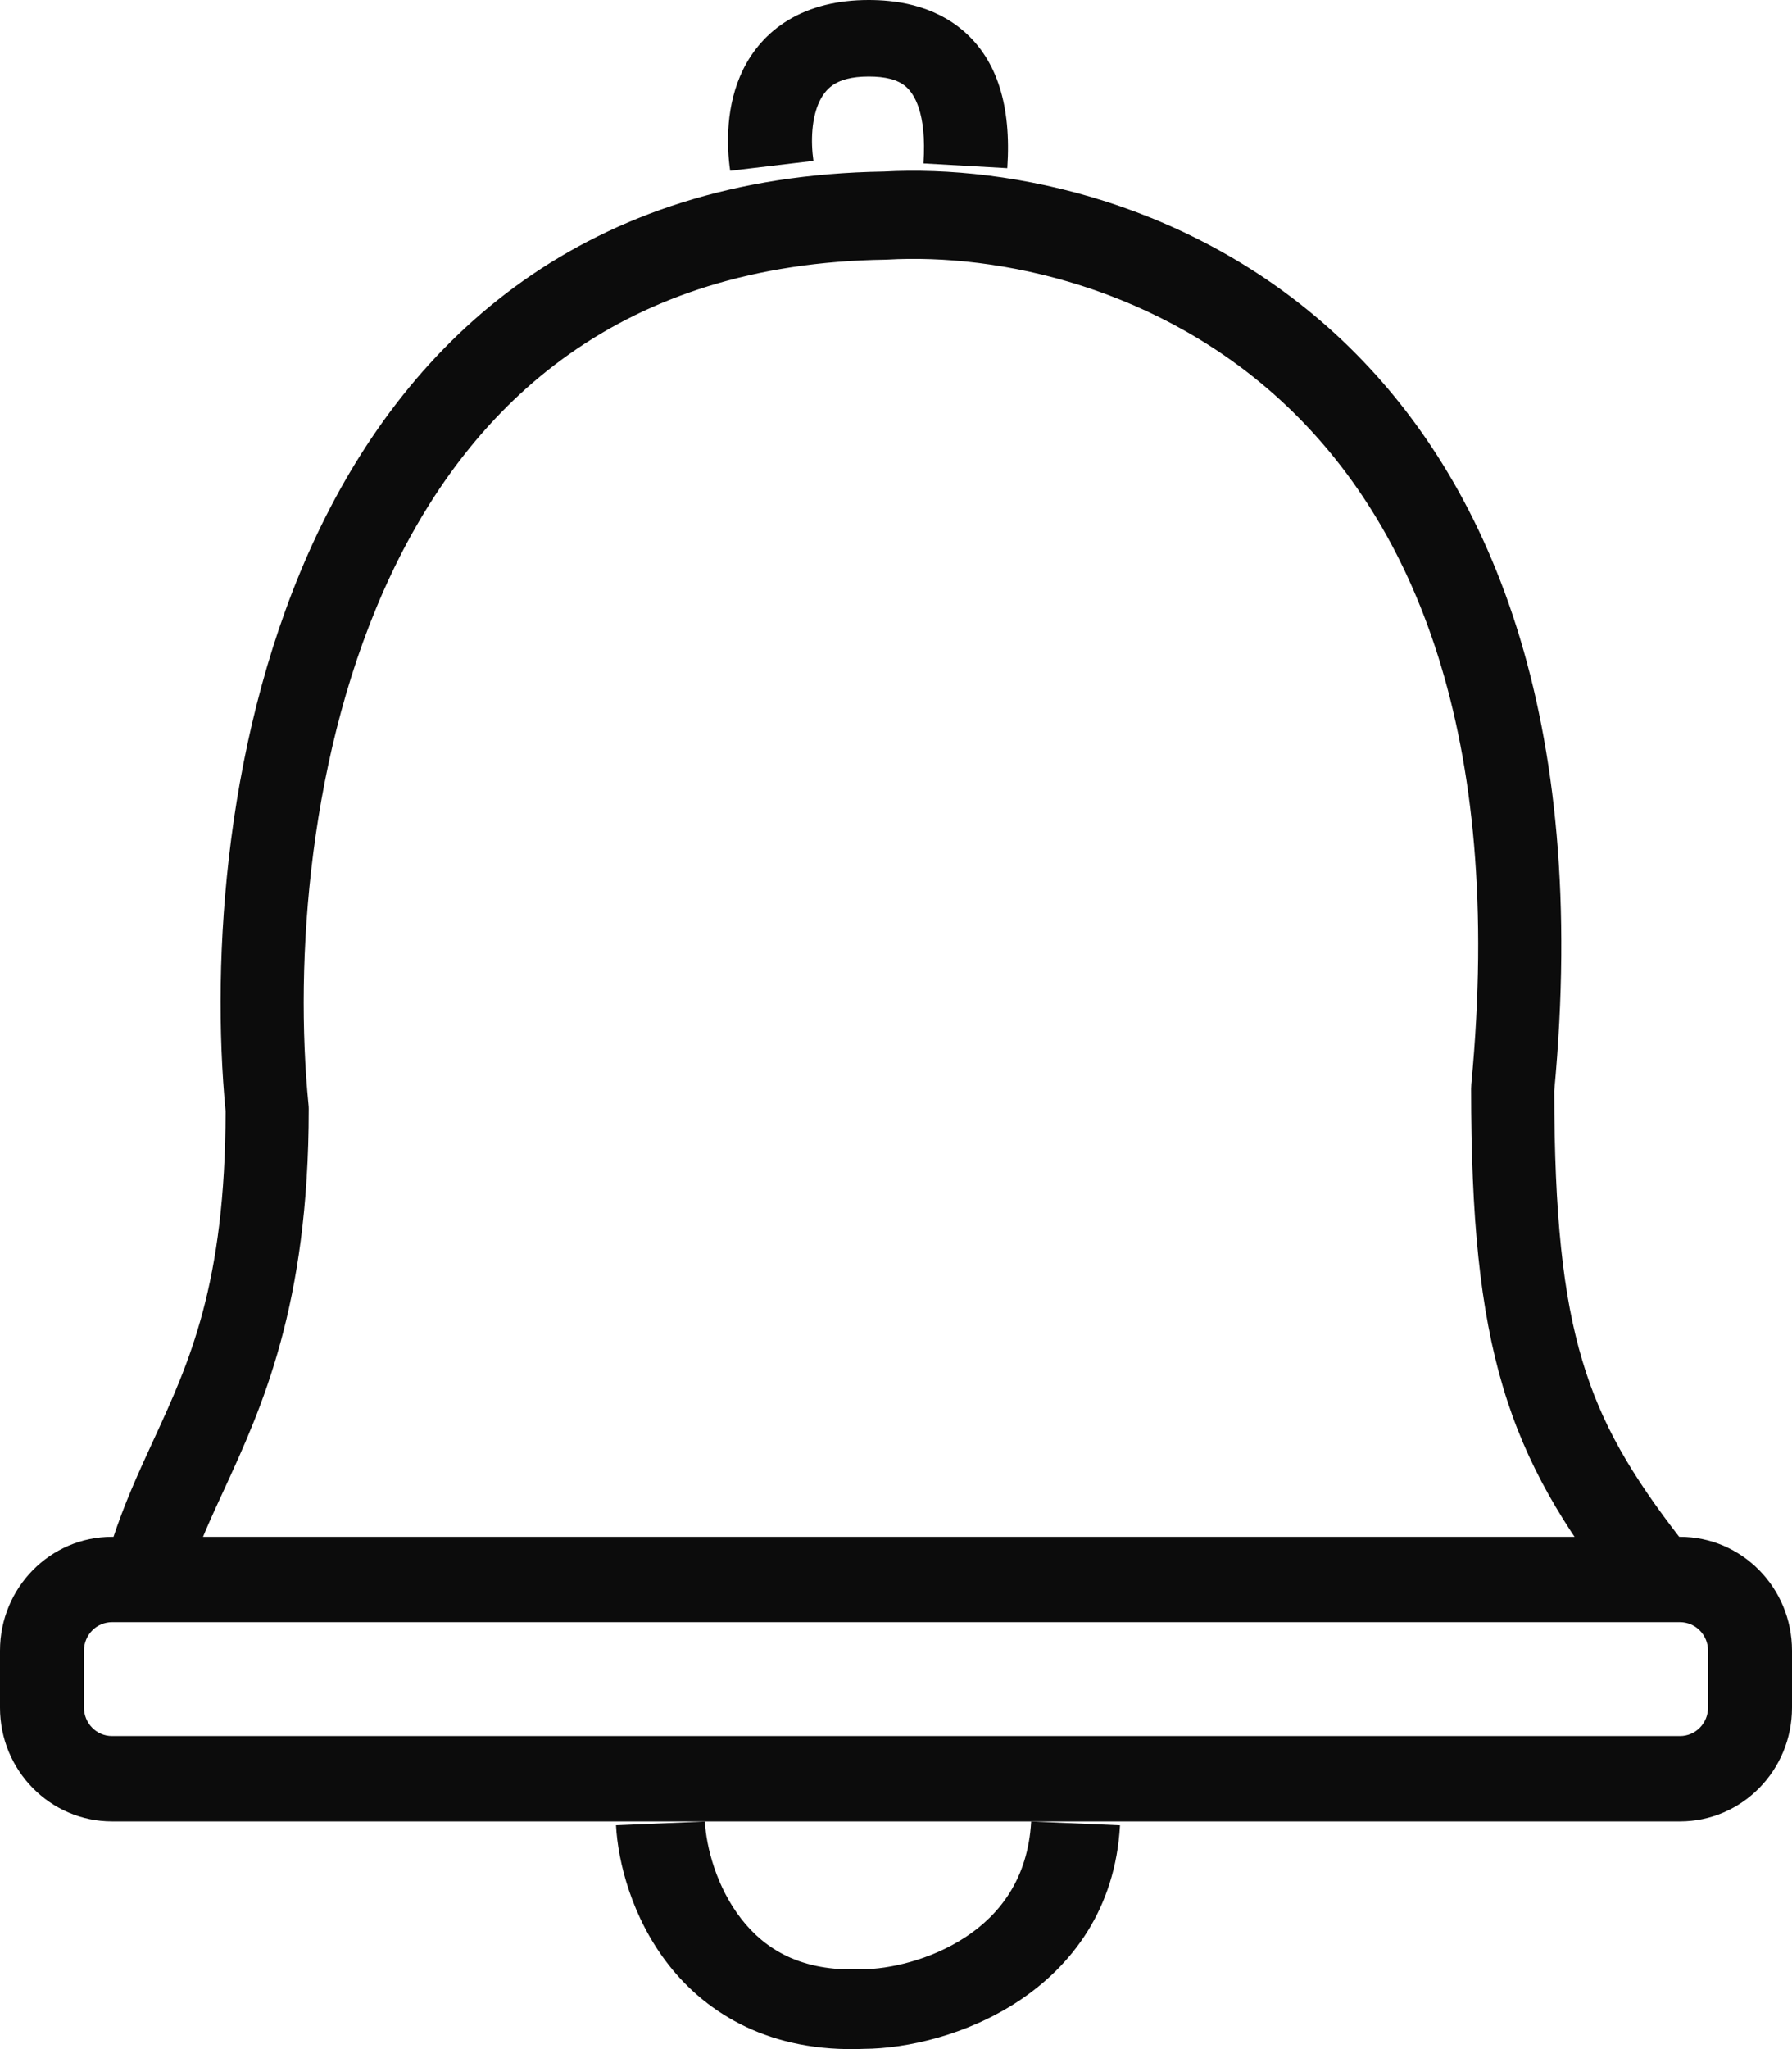 <svg width="28" height="32" viewBox="0 0 28 32" fill="none" xmlns="http://www.w3.org/2000/svg">
<path fill-rule="evenodd" clip-rule="evenodd" d="M13.505 31.996C14.169 31.992 15.106 31.782 15.909 31.254C16.746 30.703 17.429 29.811 17.5 28.505L16.112 28.445C16.062 29.347 15.614 29.904 15.086 30.251C14.531 30.616 13.878 30.752 13.487 30.752C13.475 30.752 13.463 30.752 13.452 30.752C12.514 30.795 11.951 30.437 11.586 29.971C11.195 29.472 11.034 28.842 11.014 28.446L9.625 28.504C9.655 29.074 9.871 29.949 10.448 30.685C11.048 31.451 12.039 32.058 13.505 31.996Z" fill="#0C0C0C"/>
<path fill-rule="evenodd" clip-rule="evenodd" d="M26.25 25.333H1.75C1.508 25.333 1.312 25.532 1.312 25.778V26.667C1.312 26.912 1.508 27.111 1.75 27.111H26.25C26.492 27.111 26.688 26.912 26.688 26.667V25.778C26.688 25.532 26.492 25.333 26.25 25.333ZM1.75 24C0.784 24 0 24.796 0 25.778V26.667C0 27.648 0.784 28.444 1.75 28.444H26.25C27.216 28.444 28 27.648 28 26.667V25.778C28 24.796 27.216 24 26.25 24H1.75Z" fill="#0C0C0C"/>
<path fill-rule="evenodd" clip-rule="evenodd" d="M20.102 6.337C18.138 4.478 15.598 3.955 13.864 4.054C13.855 4.054 13.847 4.055 13.838 4.055C9.703 4.114 7.382 6.28 6.109 8.974C4.812 11.719 4.602 15.034 4.82 17.247C4.823 17.271 4.824 17.295 4.824 17.319C4.824 20.389 4.091 21.981 3.499 23.268C3.297 23.705 3.112 24.107 2.978 24.519L1.75 24.07C1.942 23.48 2.169 22.988 2.395 22.497C2.96 21.271 3.52 20.057 3.525 17.354C3.296 14.969 3.514 11.392 4.947 8.358C6.411 5.261 9.141 2.751 13.808 2.679C15.795 2.57 18.693 3.159 20.968 5.311C23.274 7.493 24.834 11.181 24.285 17.036C24.287 18.974 24.422 20.238 24.723 21.245C25.02 22.244 25.493 23.038 26.25 24.017L25.245 24.889C24.433 23.839 23.85 22.889 23.484 21.66C23.122 20.446 22.986 19.008 22.986 17.002C22.986 16.978 22.987 16.955 22.989 16.933C23.516 11.393 22.037 8.168 20.102 6.337Z" fill="#0C0C0C"/>
<path fill-rule="evenodd" clip-rule="evenodd" d="M12.809 1.574C12.679 1.838 12.666 2.208 12.71 2.512L11.409 2.667C11.351 2.268 11.338 1.641 11.611 1.086C11.754 0.797 11.979 0.516 12.323 0.31C12.668 0.104 13.088 0 13.572 0C13.952 0 14.572 0.059 15.069 0.496C15.575 0.941 15.805 1.646 15.739 2.626L14.429 2.552C14.483 1.752 14.277 1.461 14.157 1.355C14.027 1.241 13.831 1.195 13.572 1.195C13.299 1.195 13.139 1.252 13.043 1.309C12.946 1.367 12.869 1.453 12.809 1.574Z" fill="#0C0C0C"/>
</svg>
